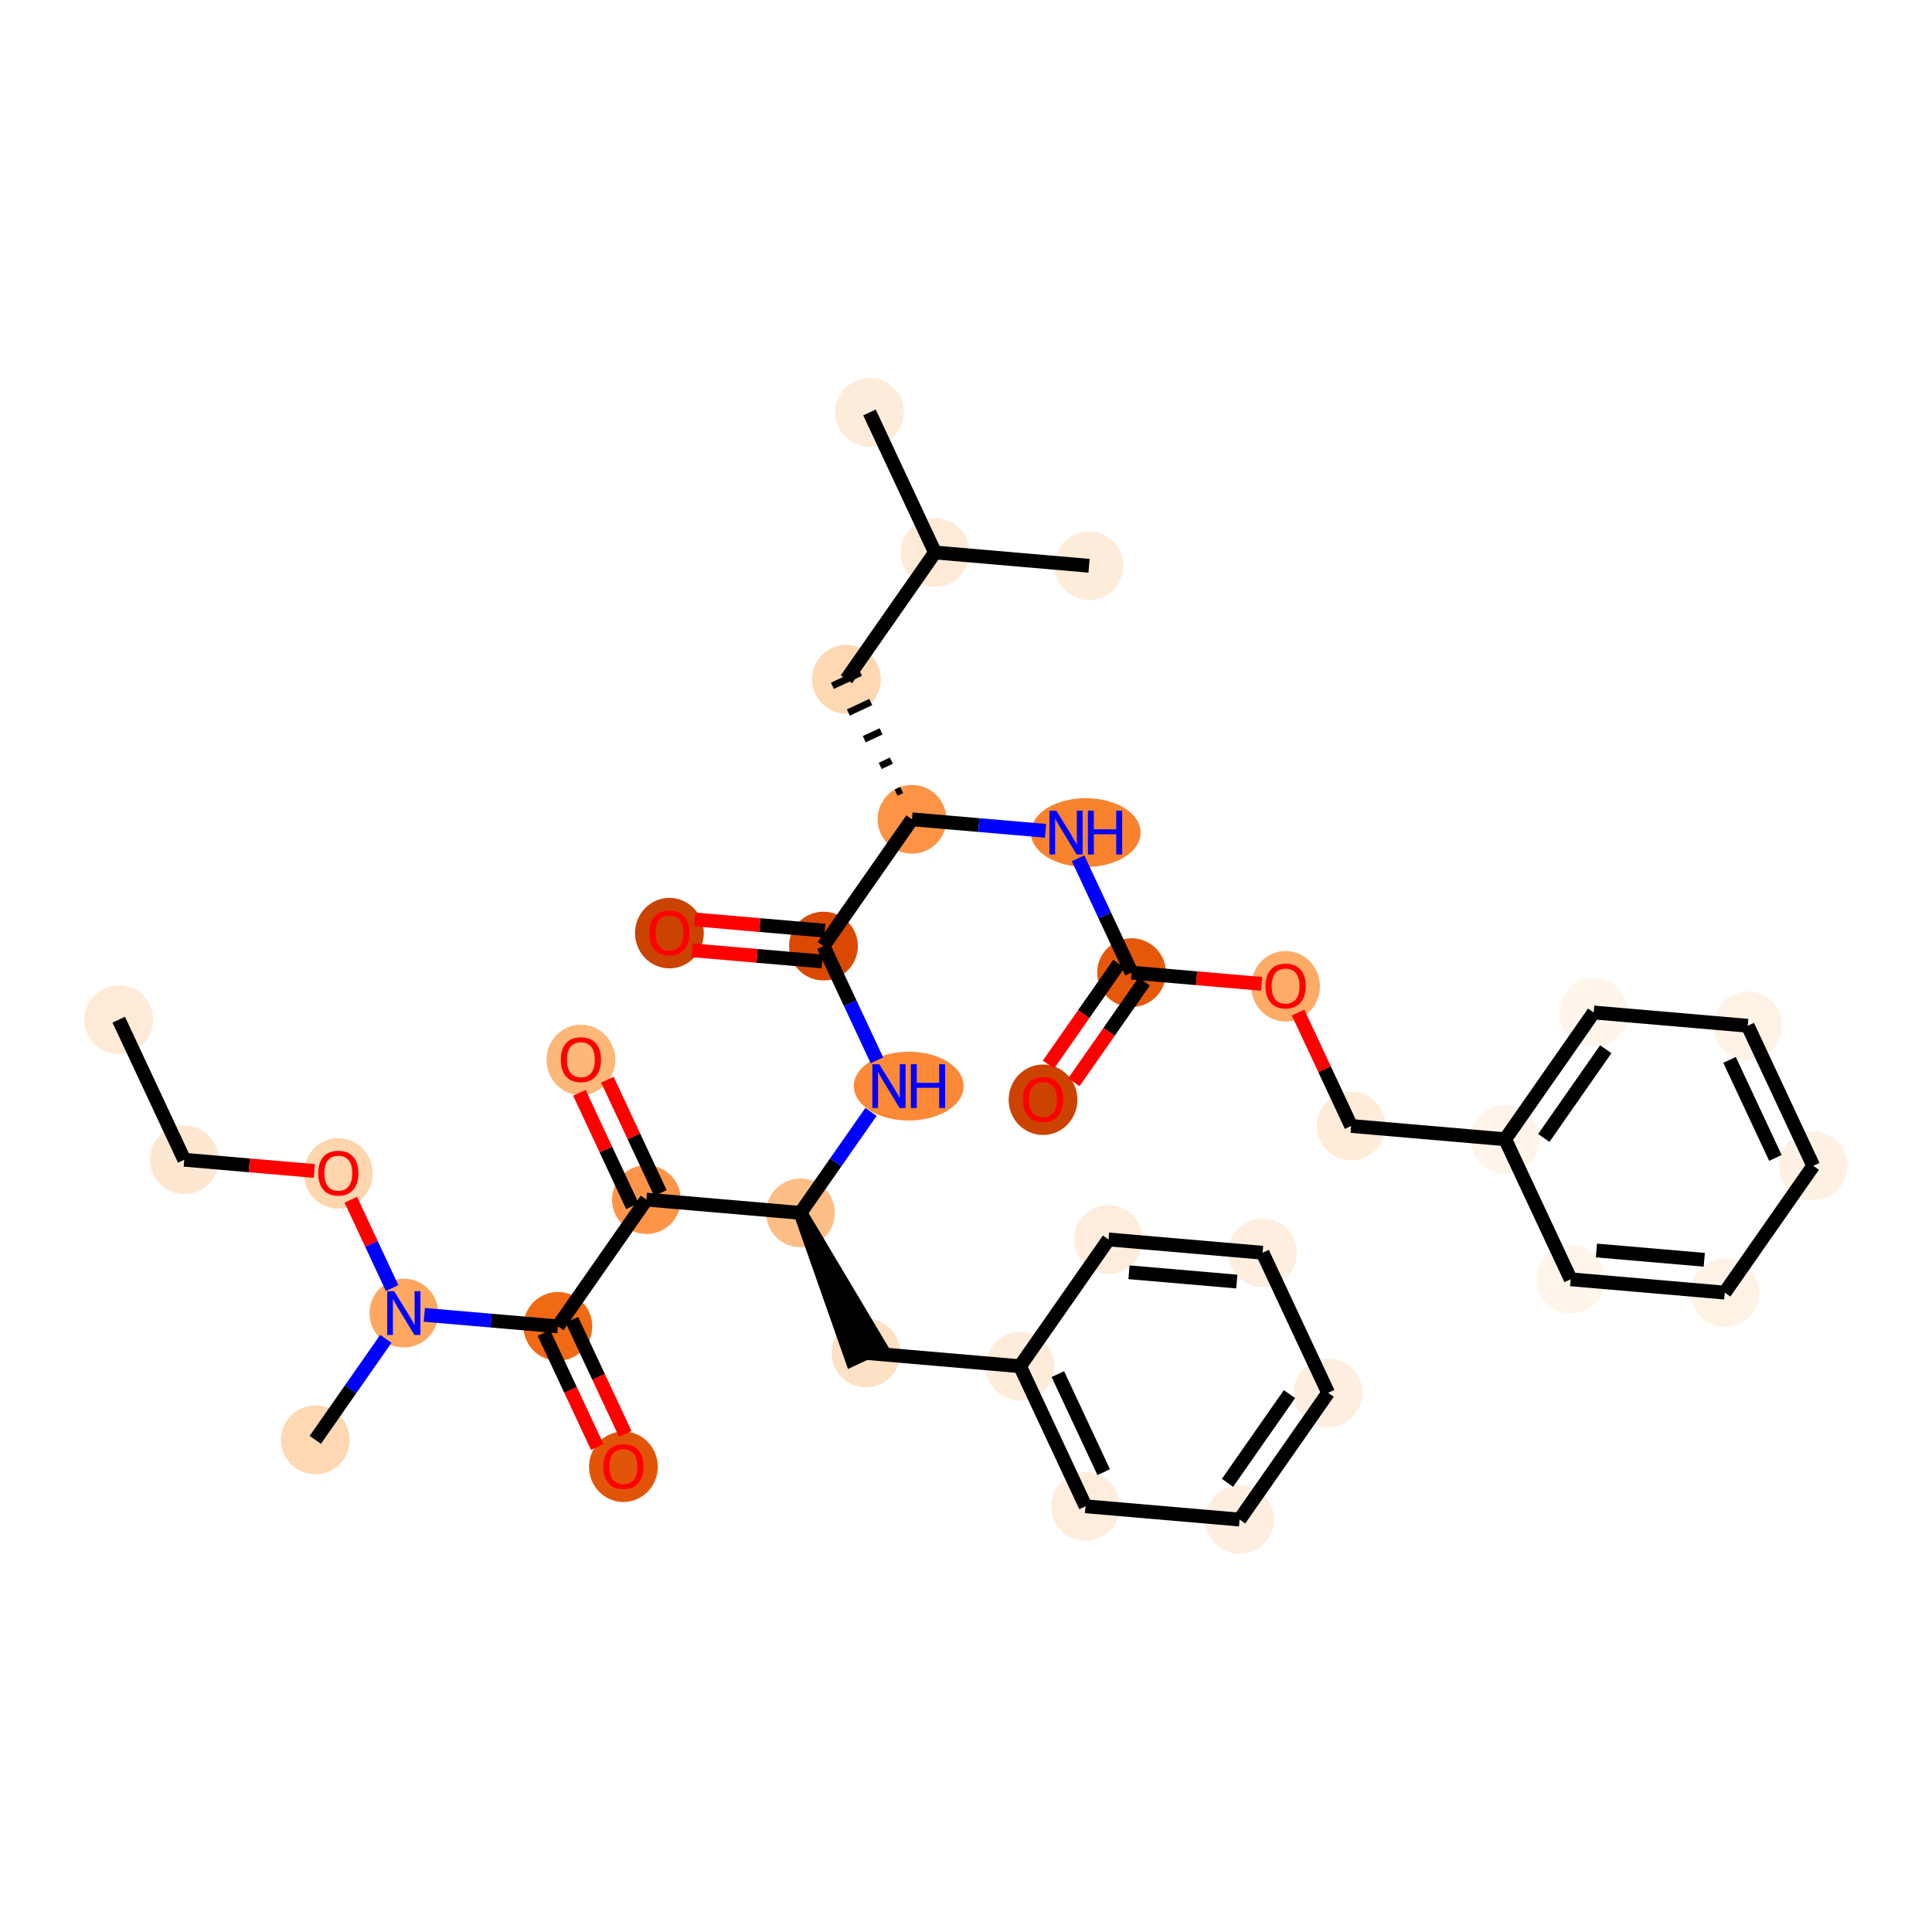 <?xml version='1.0' encoding='iso-8859-1'?>
<svg version='1.1' baseProfile='full'
              xmlns='http://www.w3.org/2000/svg'
                      xmlns:rdkit='http://www.rdkit.org/xml'
                      xmlns:xlink='http://www.w3.org/1999/xlink'
                  xml:space='preserve'
width='280px' height='280px' viewBox='0 0 280 280'>
<!-- END OF HEADER -->
<rect style='opacity:1.0;fill:#FFFFFF;stroke:none' width='280' height='280' x='0' y='0'> </rect>
<ellipse cx='17.209' cy='147.783' rx='4.482' ry='4.482'  style='fill:#FEEAD6;fill-rule:evenodd;stroke:#FEEAD6;stroke-width:1.0px;stroke-linecap:butt;stroke-linejoin:miter;stroke-opacity:1' />
<ellipse cx='26.704' cy='168.08' rx='4.482' ry='4.482'  style='fill:#FEE7D1;fill-rule:evenodd;stroke:#FEE7D1;stroke-width:1.0px;stroke-linecap:butt;stroke-linejoin:miter;stroke-opacity:1' />
<ellipse cx='49.03' cy='170.055' rx='4.482' ry='4.608'  style='fill:#FDD6AE;fill-rule:evenodd;stroke:#FDD6AE;stroke-width:1.0px;stroke-linecap:butt;stroke-linejoin:miter;stroke-opacity:1' />
<ellipse cx='58.526' cy='190.303' rx='4.482' ry='4.487'  style='fill:#FDA761;fill-rule:evenodd;stroke:#FDA761;stroke-width:1.0px;stroke-linecap:butt;stroke-linejoin:miter;stroke-opacity:1' />
<ellipse cx='45.696' cy='208.675' rx='4.482' ry='4.482'  style='fill:#FDD8B2;fill-rule:evenodd;stroke:#FDD8B2;stroke-width:1.0px;stroke-linecap:butt;stroke-linejoin:miter;stroke-opacity:1' />
<ellipse cx='80.851' cy='192.228' rx='4.482' ry='4.482'  style='fill:#F16913;fill-rule:evenodd;stroke:#F16913;stroke-width:1.0px;stroke-linecap:butt;stroke-linejoin:miter;stroke-opacity:1' />
<ellipse cx='90.347' cy='212.575' rx='4.482' ry='4.608'  style='fill:#E25508;fill-rule:evenodd;stroke:#E25508;stroke-width:1.0px;stroke-linecap:butt;stroke-linejoin:miter;stroke-opacity:1' />
<ellipse cx='93.681' cy='173.856' rx='4.482' ry='4.482'  style='fill:#FD9548;fill-rule:evenodd;stroke:#FD9548;stroke-width:1.0px;stroke-linecap:butt;stroke-linejoin:miter;stroke-opacity:1' />
<ellipse cx='84.186' cy='153.608' rx='4.482' ry='4.608'  style='fill:#FDB779;fill-rule:evenodd;stroke:#FDB779;stroke-width:1.0px;stroke-linecap:butt;stroke-linejoin:miter;stroke-opacity:1' />
<ellipse cx='116.007' cy='175.781' rx='4.482' ry='4.482'  style='fill:#FDBE85;fill-rule:evenodd;stroke:#FDBE85;stroke-width:1.0px;stroke-linecap:butt;stroke-linejoin:miter;stroke-opacity:1' />
<ellipse cx='125.503' cy='196.079' rx='4.482' ry='4.482'  style='fill:#FDE1C4;fill-rule:evenodd;stroke:#FDE1C4;stroke-width:1.0px;stroke-linecap:butt;stroke-linejoin:miter;stroke-opacity:1' />
<ellipse cx='147.828' cy='198.004' rx='4.482' ry='4.482'  style='fill:#FEECDA;fill-rule:evenodd;stroke:#FEECDA;stroke-width:1.0px;stroke-linecap:butt;stroke-linejoin:miter;stroke-opacity:1' />
<ellipse cx='157.324' cy='218.301' rx='4.482' ry='4.482'  style='fill:#FEEDDD;fill-rule:evenodd;stroke:#FEEDDD;stroke-width:1.0px;stroke-linecap:butt;stroke-linejoin:miter;stroke-opacity:1' />
<ellipse cx='179.649' cy='220.226' rx='4.482' ry='4.482'  style='fill:#FEEEDF;fill-rule:evenodd;stroke:#FEEEDF;stroke-width:1.0px;stroke-linecap:butt;stroke-linejoin:miter;stroke-opacity:1' />
<ellipse cx='192.48' cy='201.854' rx='4.482' ry='4.482'  style='fill:#FEEEDF;fill-rule:evenodd;stroke:#FEEEDF;stroke-width:1.0px;stroke-linecap:butt;stroke-linejoin:miter;stroke-opacity:1' />
<ellipse cx='182.984' cy='181.557' rx='4.482' ry='4.482'  style='fill:#FEEEDF;fill-rule:evenodd;stroke:#FEEEDF;stroke-width:1.0px;stroke-linecap:butt;stroke-linejoin:miter;stroke-opacity:1' />
<ellipse cx='160.658' cy='179.632' rx='4.482' ry='4.482'  style='fill:#FEEDDD;fill-rule:evenodd;stroke:#FEEDDD;stroke-width:1.0px;stroke-linecap:butt;stroke-linejoin:miter;stroke-opacity:1' />
<ellipse cx='131.701' cy='157.409' rx='7.454' ry='4.487'  style='fill:#FB8937;fill-rule:evenodd;stroke:#FB8937;stroke-width:1.0px;stroke-linecap:butt;stroke-linejoin:miter;stroke-opacity:1' />
<ellipse cx='119.342' cy='137.112' rx='4.482' ry='4.482'  style='fill:#D94901;fill-rule:evenodd;stroke:#D94901;stroke-width:1.0px;stroke-linecap:butt;stroke-linejoin:miter;stroke-opacity:1' />
<ellipse cx='97.016' cy='135.236' rx='4.482' ry='4.608'  style='fill:#CB4301;fill-rule:evenodd;stroke:#CB4301;stroke-width:1.0px;stroke-linecap:butt;stroke-linejoin:miter;stroke-opacity:1' />
<ellipse cx='132.172' cy='118.74' rx='4.482' ry='4.482'  style='fill:#FD9345;fill-rule:evenodd;stroke:#FD9345;stroke-width:1.0px;stroke-linecap:butt;stroke-linejoin:miter;stroke-opacity:1' />
<ellipse cx='122.676' cy='98.443' rx='4.482' ry='4.482'  style='fill:#FDD8B2;fill-rule:evenodd;stroke:#FDD8B2;stroke-width:1.0px;stroke-linecap:butt;stroke-linejoin:miter;stroke-opacity:1' />
<ellipse cx='135.506' cy='80.071' rx='4.482' ry='4.482'  style='fill:#FEEAD6;fill-rule:evenodd;stroke:#FEEAD6;stroke-width:1.0px;stroke-linecap:butt;stroke-linejoin:miter;stroke-opacity:1' />
<ellipse cx='126.011' cy='59.774' rx='4.482' ry='4.482'  style='fill:#FEECDA;fill-rule:evenodd;stroke:#FEECDA;stroke-width:1.0px;stroke-linecap:butt;stroke-linejoin:miter;stroke-opacity:1' />
<ellipse cx='157.832' cy='81.996' rx='4.482' ry='4.482'  style='fill:#FEECDA;fill-rule:evenodd;stroke:#FEECDA;stroke-width:1.0px;stroke-linecap:butt;stroke-linejoin:miter;stroke-opacity:1' />
<ellipse cx='157.361' cy='120.665' rx='7.454' ry='4.487'  style='fill:#F9822F;fill-rule:evenodd;stroke:#F9822F;stroke-width:1.0px;stroke-linecap:butt;stroke-linejoin:miter;stroke-opacity:1' />
<ellipse cx='163.993' cy='140.963' rx='4.482' ry='4.482'  style='fill:#E5580A;fill-rule:evenodd;stroke:#E5580A;stroke-width:1.0px;stroke-linecap:butt;stroke-linejoin:miter;stroke-opacity:1' />
<ellipse cx='151.163' cy='159.384' rx='4.482' ry='4.608'  style='fill:#CC4301;fill-rule:evenodd;stroke:#CC4301;stroke-width:1.0px;stroke-linecap:butt;stroke-linejoin:miter;stroke-opacity:1' />
<ellipse cx='186.319' cy='142.937' rx='4.482' ry='4.608'  style='fill:#FDAB67;fill-rule:evenodd;stroke:#FDAB67;stroke-width:1.0px;stroke-linecap:butt;stroke-linejoin:miter;stroke-opacity:1' />
<ellipse cx='195.814' cy='163.185' rx='4.482' ry='4.482'  style='fill:#FEEBD8;fill-rule:evenodd;stroke:#FEEBD8;stroke-width:1.0px;stroke-linecap:butt;stroke-linejoin:miter;stroke-opacity:1' />
<ellipse cx='218.14' cy='165.11' rx='4.482' ry='4.482'  style='fill:#FEF4EA;fill-rule:evenodd;stroke:#FEF4EA;stroke-width:1.0px;stroke-linecap:butt;stroke-linejoin:miter;stroke-opacity:1' />
<ellipse cx='230.97' cy='146.738' rx='4.482' ry='4.482'  style='fill:#FFF5EB;fill-rule:evenodd;stroke:#FFF5EB;stroke-width:1.0px;stroke-linecap:butt;stroke-linejoin:miter;stroke-opacity:1' />
<ellipse cx='253.295' cy='148.663' rx='4.482' ry='4.482'  style='fill:#FEF2E6;fill-rule:evenodd;stroke:#FEF2E6;stroke-width:1.0px;stroke-linecap:butt;stroke-linejoin:miter;stroke-opacity:1' />
<ellipse cx='262.791' cy='168.961' rx='4.482' ry='4.482'  style='fill:#FEF1E4;fill-rule:evenodd;stroke:#FEF1E4;stroke-width:1.0px;stroke-linecap:butt;stroke-linejoin:miter;stroke-opacity:1' />
<ellipse cx='249.961' cy='187.333' rx='4.482' ry='4.482'  style='fill:#FEF2E6;fill-rule:evenodd;stroke:#FEF2E6;stroke-width:1.0px;stroke-linecap:butt;stroke-linejoin:miter;stroke-opacity:1' />
<ellipse cx='227.635' cy='185.407' rx='4.482' ry='4.482'  style='fill:#FFF5EB;fill-rule:evenodd;stroke:#FFF5EB;stroke-width:1.0px;stroke-linecap:butt;stroke-linejoin:miter;stroke-opacity:1' />
<path class='bond-0 atom-0 atom-1' d='M 17.209,147.783 L 26.704,168.08' style='fill:none;fill-rule:evenodd;stroke:#000000;stroke-width:2.0px;stroke-linecap:butt;stroke-linejoin:miter;stroke-opacity:1' />
<path class='bond-1 atom-1 atom-2' d='M 26.704,168.08 L 36.131,168.893' style='fill:none;fill-rule:evenodd;stroke:#000000;stroke-width:2.0px;stroke-linecap:butt;stroke-linejoin:miter;stroke-opacity:1' />
<path class='bond-1 atom-1 atom-2' d='M 36.131,168.893 L 45.557,169.706' style='fill:none;fill-rule:evenodd;stroke:#FF0000;stroke-width:2.0px;stroke-linecap:butt;stroke-linejoin:miter;stroke-opacity:1' />
<path class='bond-2 atom-2 atom-3' d='M 50.84,173.873 L 53.834,180.275' style='fill:none;fill-rule:evenodd;stroke:#FF0000;stroke-width:2.0px;stroke-linecap:butt;stroke-linejoin:miter;stroke-opacity:1' />
<path class='bond-2 atom-2 atom-3' d='M 53.834,180.275 L 56.829,186.676' style='fill:none;fill-rule:evenodd;stroke:#0000FF;stroke-width:2.0px;stroke-linecap:butt;stroke-linejoin:miter;stroke-opacity:1' />
<path class='bond-3 atom-3 atom-4' d='M 55.919,194.036 L 50.807,201.355' style='fill:none;fill-rule:evenodd;stroke:#0000FF;stroke-width:2.0px;stroke-linecap:butt;stroke-linejoin:miter;stroke-opacity:1' />
<path class='bond-3 atom-3 atom-4' d='M 50.807,201.355 L 45.696,208.675' style='fill:none;fill-rule:evenodd;stroke:#000000;stroke-width:2.0px;stroke-linecap:butt;stroke-linejoin:miter;stroke-opacity:1' />
<path class='bond-4 atom-3 atom-5' d='M 61.493,190.559 L 71.172,191.393' style='fill:none;fill-rule:evenodd;stroke:#0000FF;stroke-width:2.0px;stroke-linecap:butt;stroke-linejoin:miter;stroke-opacity:1' />
<path class='bond-4 atom-3 atom-5' d='M 71.172,191.393 L 80.851,192.228' style='fill:none;fill-rule:evenodd;stroke:#000000;stroke-width:2.0px;stroke-linecap:butt;stroke-linejoin:miter;stroke-opacity:1' />
<path class='bond-5 atom-5 atom-6' d='M 78.822,193.178 L 82.688,201.442' style='fill:none;fill-rule:evenodd;stroke:#000000;stroke-width:2.0px;stroke-linecap:butt;stroke-linejoin:miter;stroke-opacity:1' />
<path class='bond-5 atom-5 atom-6' d='M 82.688,201.442 L 86.554,209.706' style='fill:none;fill-rule:evenodd;stroke:#FF0000;stroke-width:2.0px;stroke-linecap:butt;stroke-linejoin:miter;stroke-opacity:1' />
<path class='bond-5 atom-5 atom-6' d='M 82.881,191.279 L 86.747,199.543' style='fill:none;fill-rule:evenodd;stroke:#000000;stroke-width:2.0px;stroke-linecap:butt;stroke-linejoin:miter;stroke-opacity:1' />
<path class='bond-5 atom-5 atom-6' d='M 86.747,199.543 L 90.613,207.807' style='fill:none;fill-rule:evenodd;stroke:#FF0000;stroke-width:2.0px;stroke-linecap:butt;stroke-linejoin:miter;stroke-opacity:1' />
<path class='bond-6 atom-5 atom-7' d='M 80.851,192.228 L 93.681,173.856' style='fill:none;fill-rule:evenodd;stroke:#000000;stroke-width:2.0px;stroke-linecap:butt;stroke-linejoin:miter;stroke-opacity:1' />
<path class='bond-7 atom-7 atom-8' d='M 95.711,172.907 L 91.868,164.692' style='fill:none;fill-rule:evenodd;stroke:#000000;stroke-width:2.0px;stroke-linecap:butt;stroke-linejoin:miter;stroke-opacity:1' />
<path class='bond-7 atom-7 atom-8' d='M 91.868,164.692 L 88.025,156.477' style='fill:none;fill-rule:evenodd;stroke:#FF0000;stroke-width:2.0px;stroke-linecap:butt;stroke-linejoin:miter;stroke-opacity:1' />
<path class='bond-7 atom-7 atom-8' d='M 91.652,174.806 L 87.809,166.591' style='fill:none;fill-rule:evenodd;stroke:#000000;stroke-width:2.0px;stroke-linecap:butt;stroke-linejoin:miter;stroke-opacity:1' />
<path class='bond-7 atom-7 atom-8' d='M 87.809,166.591 L 83.966,158.376' style='fill:none;fill-rule:evenodd;stroke:#FF0000;stroke-width:2.0px;stroke-linecap:butt;stroke-linejoin:miter;stroke-opacity:1' />
<path class='bond-8 atom-7 atom-9' d='M 93.681,173.856 L 116.007,175.781' style='fill:none;fill-rule:evenodd;stroke:#000000;stroke-width:2.0px;stroke-linecap:butt;stroke-linejoin:miter;stroke-opacity:1' />
<path class='bond-9 atom-9 atom-10' d='M 116.007,175.781 L 123.473,197.028 L 127.532,195.129 Z' style='fill:#000000;fill-rule:evenodd;fill-opacity:1;stroke:#000000;stroke-width:2.0px;stroke-linecap:butt;stroke-linejoin:miter;stroke-opacity:1;' />
<path class='bond-16 atom-9 atom-17' d='M 116.007,175.781 L 121.119,168.462' style='fill:none;fill-rule:evenodd;stroke:#000000;stroke-width:2.0px;stroke-linecap:butt;stroke-linejoin:miter;stroke-opacity:1' />
<path class='bond-16 atom-9 atom-17' d='M 121.119,168.462 L 126.23,161.143' style='fill:none;fill-rule:evenodd;stroke:#0000FF;stroke-width:2.0px;stroke-linecap:butt;stroke-linejoin:miter;stroke-opacity:1' />
<path class='bond-10 atom-10 atom-11' d='M 125.503,196.079 L 147.828,198.004' style='fill:none;fill-rule:evenodd;stroke:#000000;stroke-width:2.0px;stroke-linecap:butt;stroke-linejoin:miter;stroke-opacity:1' />
<path class='bond-11 atom-11 atom-12' d='M 147.828,198.004 L 157.324,218.301' style='fill:none;fill-rule:evenodd;stroke:#000000;stroke-width:2.0px;stroke-linecap:butt;stroke-linejoin:miter;stroke-opacity:1' />
<path class='bond-11 atom-11 atom-12' d='M 153.312,199.149 L 159.959,213.357' style='fill:none;fill-rule:evenodd;stroke:#000000;stroke-width:2.0px;stroke-linecap:butt;stroke-linejoin:miter;stroke-opacity:1' />
<path class='bond-35 atom-16 atom-11' d='M 160.658,179.632 L 147.828,198.004' style='fill:none;fill-rule:evenodd;stroke:#000000;stroke-width:2.0px;stroke-linecap:butt;stroke-linejoin:miter;stroke-opacity:1' />
<path class='bond-12 atom-12 atom-13' d='M 157.324,218.301 L 179.649,220.226' style='fill:none;fill-rule:evenodd;stroke:#000000;stroke-width:2.0px;stroke-linecap:butt;stroke-linejoin:miter;stroke-opacity:1' />
<path class='bond-13 atom-13 atom-14' d='M 179.649,220.226 L 192.48,201.854' style='fill:none;fill-rule:evenodd;stroke:#000000;stroke-width:2.0px;stroke-linecap:butt;stroke-linejoin:miter;stroke-opacity:1' />
<path class='bond-13 atom-13 atom-14' d='M 177.9,214.904 L 186.881,202.044' style='fill:none;fill-rule:evenodd;stroke:#000000;stroke-width:2.0px;stroke-linecap:butt;stroke-linejoin:miter;stroke-opacity:1' />
<path class='bond-14 atom-14 atom-15' d='M 192.48,201.854 L 182.984,181.557' style='fill:none;fill-rule:evenodd;stroke:#000000;stroke-width:2.0px;stroke-linecap:butt;stroke-linejoin:miter;stroke-opacity:1' />
<path class='bond-15 atom-15 atom-16' d='M 182.984,181.557 L 160.658,179.632' style='fill:none;fill-rule:evenodd;stroke:#000000;stroke-width:2.0px;stroke-linecap:butt;stroke-linejoin:miter;stroke-opacity:1' />
<path class='bond-15 atom-15 atom-16' d='M 179.25,185.733 L 163.622,184.386' style='fill:none;fill-rule:evenodd;stroke:#000000;stroke-width:2.0px;stroke-linecap:butt;stroke-linejoin:miter;stroke-opacity:1' />
<path class='bond-17 atom-17 atom-18' d='M 127.091,153.676 L 123.216,145.394' style='fill:none;fill-rule:evenodd;stroke:#0000FF;stroke-width:2.0px;stroke-linecap:butt;stroke-linejoin:miter;stroke-opacity:1' />
<path class='bond-17 atom-17 atom-18' d='M 123.216,145.394 L 119.342,137.112' style='fill:none;fill-rule:evenodd;stroke:#000000;stroke-width:2.0px;stroke-linecap:butt;stroke-linejoin:miter;stroke-opacity:1' />
<path class='bond-18 atom-18 atom-19' d='M 119.534,134.88 L 110.108,134.067' style='fill:none;fill-rule:evenodd;stroke:#000000;stroke-width:2.0px;stroke-linecap:butt;stroke-linejoin:miter;stroke-opacity:1' />
<path class='bond-18 atom-18 atom-19' d='M 110.108,134.067 L 100.682,133.254' style='fill:none;fill-rule:evenodd;stroke:#FF0000;stroke-width:2.0px;stroke-linecap:butt;stroke-linejoin:miter;stroke-opacity:1' />
<path class='bond-18 atom-18 atom-19' d='M 119.149,139.345 L 109.723,138.532' style='fill:none;fill-rule:evenodd;stroke:#000000;stroke-width:2.0px;stroke-linecap:butt;stroke-linejoin:miter;stroke-opacity:1' />
<path class='bond-18 atom-18 atom-19' d='M 109.723,138.532 L 100.297,137.719' style='fill:none;fill-rule:evenodd;stroke:#FF0000;stroke-width:2.0px;stroke-linecap:butt;stroke-linejoin:miter;stroke-opacity:1' />
<path class='bond-19 atom-18 atom-20' d='M 119.342,137.112 L 132.172,118.74' style='fill:none;fill-rule:evenodd;stroke:#000000;stroke-width:2.0px;stroke-linecap:butt;stroke-linejoin:miter;stroke-opacity:1' />
<path class='bond-20 atom-20 atom-21' d='M 130.679,114.491 L 129.867,114.871' style='fill:none;fill-rule:evenodd;stroke:#000000;stroke-width:1.0px;stroke-linecap:butt;stroke-linejoin:miter;stroke-opacity:1' />
<path class='bond-20 atom-20 atom-21' d='M 129.185,110.242 L 127.562,111.001' style='fill:none;fill-rule:evenodd;stroke:#000000;stroke-width:1.0px;stroke-linecap:butt;stroke-linejoin:miter;stroke-opacity:1' />
<path class='bond-20 atom-20 atom-21' d='M 127.692,105.992 L 125.257,107.132' style='fill:none;fill-rule:evenodd;stroke:#000000;stroke-width:1.0px;stroke-linecap:butt;stroke-linejoin:miter;stroke-opacity:1' />
<path class='bond-20 atom-20 atom-21' d='M 126.199,101.743 L 122.952,103.262' style='fill:none;fill-rule:evenodd;stroke:#000000;stroke-width:1.0px;stroke-linecap:butt;stroke-linejoin:miter;stroke-opacity:1' />
<path class='bond-20 atom-20 atom-21' d='M 124.706,97.493 L 120.646,99.393' style='fill:none;fill-rule:evenodd;stroke:#000000;stroke-width:1.0px;stroke-linecap:butt;stroke-linejoin:miter;stroke-opacity:1' />
<path class='bond-24 atom-20 atom-25' d='M 132.172,118.74 L 141.851,119.575' style='fill:none;fill-rule:evenodd;stroke:#000000;stroke-width:2.0px;stroke-linecap:butt;stroke-linejoin:miter;stroke-opacity:1' />
<path class='bond-24 atom-20 atom-25' d='M 141.851,119.575 L 151.53,120.41' style='fill:none;fill-rule:evenodd;stroke:#0000FF;stroke-width:2.0px;stroke-linecap:butt;stroke-linejoin:miter;stroke-opacity:1' />
<path class='bond-21 atom-21 atom-22' d='M 122.676,98.443 L 135.506,80.071' style='fill:none;fill-rule:evenodd;stroke:#000000;stroke-width:2.0px;stroke-linecap:butt;stroke-linejoin:miter;stroke-opacity:1' />
<path class='bond-22 atom-22 atom-23' d='M 135.506,80.071 L 126.011,59.774' style='fill:none;fill-rule:evenodd;stroke:#000000;stroke-width:2.0px;stroke-linecap:butt;stroke-linejoin:miter;stroke-opacity:1' />
<path class='bond-23 atom-22 atom-24' d='M 135.506,80.071 L 157.832,81.996' style='fill:none;fill-rule:evenodd;stroke:#000000;stroke-width:2.0px;stroke-linecap:butt;stroke-linejoin:miter;stroke-opacity:1' />
<path class='bond-25 atom-25 atom-26' d='M 156.244,124.399 L 160.118,132.681' style='fill:none;fill-rule:evenodd;stroke:#0000FF;stroke-width:2.0px;stroke-linecap:butt;stroke-linejoin:miter;stroke-opacity:1' />
<path class='bond-25 atom-25 atom-26' d='M 160.118,132.681 L 163.993,140.963' style='fill:none;fill-rule:evenodd;stroke:#000000;stroke-width:2.0px;stroke-linecap:butt;stroke-linejoin:miter;stroke-opacity:1' />
<path class='bond-26 atom-26 atom-27' d='M 162.156,139.68 L 157.057,146.981' style='fill:none;fill-rule:evenodd;stroke:#000000;stroke-width:2.0px;stroke-linecap:butt;stroke-linejoin:miter;stroke-opacity:1' />
<path class='bond-26 atom-26 atom-27' d='M 157.057,146.981 L 151.958,154.282' style='fill:none;fill-rule:evenodd;stroke:#FF0000;stroke-width:2.0px;stroke-linecap:butt;stroke-linejoin:miter;stroke-opacity:1' />
<path class='bond-26 atom-26 atom-27' d='M 165.83,142.246 L 160.731,149.547' style='fill:none;fill-rule:evenodd;stroke:#000000;stroke-width:2.0px;stroke-linecap:butt;stroke-linejoin:miter;stroke-opacity:1' />
<path class='bond-26 atom-26 atom-27' d='M 160.731,149.547 L 155.632,156.848' style='fill:none;fill-rule:evenodd;stroke:#FF0000;stroke-width:2.0px;stroke-linecap:butt;stroke-linejoin:miter;stroke-opacity:1' />
<path class='bond-27 atom-26 atom-28' d='M 163.993,140.963 L 173.419,141.775' style='fill:none;fill-rule:evenodd;stroke:#000000;stroke-width:2.0px;stroke-linecap:butt;stroke-linejoin:miter;stroke-opacity:1' />
<path class='bond-27 atom-26 atom-28' d='M 173.419,141.775 L 182.845,142.588' style='fill:none;fill-rule:evenodd;stroke:#FF0000;stroke-width:2.0px;stroke-linecap:butt;stroke-linejoin:miter;stroke-opacity:1' />
<path class='bond-28 atom-28 atom-29' d='M 188.128,146.756 L 191.971,154.97' style='fill:none;fill-rule:evenodd;stroke:#FF0000;stroke-width:2.0px;stroke-linecap:butt;stroke-linejoin:miter;stroke-opacity:1' />
<path class='bond-28 atom-28 atom-29' d='M 191.971,154.97 L 195.814,163.185' style='fill:none;fill-rule:evenodd;stroke:#000000;stroke-width:2.0px;stroke-linecap:butt;stroke-linejoin:miter;stroke-opacity:1' />
<path class='bond-29 atom-29 atom-30' d='M 195.814,163.185 L 218.14,165.11' style='fill:none;fill-rule:evenodd;stroke:#000000;stroke-width:2.0px;stroke-linecap:butt;stroke-linejoin:miter;stroke-opacity:1' />
<path class='bond-30 atom-30 atom-31' d='M 218.14,165.11 L 230.97,146.738' style='fill:none;fill-rule:evenodd;stroke:#000000;stroke-width:2.0px;stroke-linecap:butt;stroke-linejoin:miter;stroke-opacity:1' />
<path class='bond-30 atom-30 atom-31' d='M 223.739,164.92 L 232.72,152.06' style='fill:none;fill-rule:evenodd;stroke:#000000;stroke-width:2.0px;stroke-linecap:butt;stroke-linejoin:miter;stroke-opacity:1' />
<path class='bond-36 atom-35 atom-30' d='M 227.635,185.407 L 218.14,165.11' style='fill:none;fill-rule:evenodd;stroke:#000000;stroke-width:2.0px;stroke-linecap:butt;stroke-linejoin:miter;stroke-opacity:1' />
<path class='bond-31 atom-31 atom-32' d='M 230.97,146.738 L 253.295,148.663' style='fill:none;fill-rule:evenodd;stroke:#000000;stroke-width:2.0px;stroke-linecap:butt;stroke-linejoin:miter;stroke-opacity:1' />
<path class='bond-32 atom-32 atom-33' d='M 253.295,148.663 L 262.791,168.961' style='fill:none;fill-rule:evenodd;stroke:#000000;stroke-width:2.0px;stroke-linecap:butt;stroke-linejoin:miter;stroke-opacity:1' />
<path class='bond-32 atom-32 atom-33' d='M 250.66,153.607 L 257.307,167.815' style='fill:none;fill-rule:evenodd;stroke:#000000;stroke-width:2.0px;stroke-linecap:butt;stroke-linejoin:miter;stroke-opacity:1' />
<path class='bond-33 atom-33 atom-34' d='M 262.791,168.961 L 249.961,187.333' style='fill:none;fill-rule:evenodd;stroke:#000000;stroke-width:2.0px;stroke-linecap:butt;stroke-linejoin:miter;stroke-opacity:1' />
<path class='bond-34 atom-34 atom-35' d='M 249.961,187.333 L 227.635,185.407' style='fill:none;fill-rule:evenodd;stroke:#000000;stroke-width:2.0px;stroke-linecap:butt;stroke-linejoin:miter;stroke-opacity:1' />
<path class='bond-34 atom-34 atom-35' d='M 246.997,182.579 L 231.369,181.231' style='fill:none;fill-rule:evenodd;stroke:#000000;stroke-width:2.0px;stroke-linecap:butt;stroke-linejoin:miter;stroke-opacity:1' />
<path  class='atom-2' d='M 46.117 170.024
Q 46.117 168.5, 46.87 167.648
Q 47.623 166.797, 49.03 166.797
Q 50.437 166.797, 51.19 167.648
Q 51.943 168.5, 51.943 170.024
Q 51.943 171.565, 51.181 172.444
Q 50.419 173.313, 49.03 173.313
Q 47.632 173.313, 46.87 172.444
Q 46.117 171.574, 46.117 170.024
M 49.03 172.596
Q 49.998 172.596, 50.518 171.951
Q 51.047 171.296, 51.047 170.024
Q 51.047 168.778, 50.518 168.15
Q 49.998 167.514, 49.03 167.514
Q 48.062 167.514, 47.533 168.141
Q 47.013 168.769, 47.013 170.024
Q 47.013 171.305, 47.533 171.951
Q 48.062 172.596, 49.03 172.596
' fill='#FF0000'/>
<path  class='atom-3' d='M 57.123 187.13
L 59.202 190.491
Q 59.409 190.823, 59.74 191.423
Q 60.072 192.024, 60.09 192.06
L 60.09 187.13
L 60.932 187.13
L 60.932 193.476
L 60.063 193.476
L 57.831 189.801
Q 57.571 189.371, 57.293 188.878
Q 57.024 188.385, 56.944 188.232
L 56.944 193.476
L 56.119 193.476
L 56.119 187.13
L 57.123 187.13
' fill='#0000FF'/>
<path  class='atom-6' d='M 87.434 212.543
Q 87.434 211.019, 88.187 210.168
Q 88.94 209.316, 90.347 209.316
Q 91.754 209.316, 92.507 210.168
Q 93.26 211.019, 93.26 212.543
Q 93.26 214.085, 92.498 214.963
Q 91.736 215.833, 90.347 215.833
Q 88.949 215.833, 88.187 214.963
Q 87.434 214.094, 87.434 212.543
M 90.347 215.116
Q 91.315 215.116, 91.835 214.47
Q 92.364 213.816, 92.364 212.543
Q 92.364 211.297, 91.835 210.67
Q 91.315 210.033, 90.347 210.033
Q 89.379 210.033, 88.85 210.661
Q 88.33 211.288, 88.33 212.543
Q 88.33 213.825, 88.85 214.47
Q 89.379 215.116, 90.347 215.116
' fill='#FF0000'/>
<path  class='atom-8' d='M 81.273 153.577
Q 81.273 152.053, 82.026 151.202
Q 82.779 150.35, 84.186 150.35
Q 85.593 150.35, 86.346 151.202
Q 87.099 152.053, 87.099 153.577
Q 87.099 155.119, 86.337 155.997
Q 85.575 156.866, 84.186 156.866
Q 82.788 156.866, 82.026 155.997
Q 81.273 155.128, 81.273 153.577
M 84.186 156.149
Q 85.154 156.149, 85.674 155.504
Q 86.203 154.85, 86.203 153.577
Q 86.203 152.331, 85.674 151.704
Q 85.154 151.067, 84.186 151.067
Q 83.218 151.067, 82.689 151.695
Q 82.169 152.322, 82.169 153.577
Q 82.169 154.859, 82.689 155.504
Q 83.218 156.149, 84.186 156.149
' fill='#FF0000'/>
<path  class='atom-17' d='M 127.434 154.236
L 129.514 157.598
Q 129.72 157.929, 130.052 158.53
Q 130.383 159.13, 130.401 159.166
L 130.401 154.236
L 131.244 154.236
L 131.244 160.582
L 130.374 160.582
L 128.143 156.907
Q 127.883 156.477, 127.605 155.984
Q 127.336 155.491, 127.255 155.339
L 127.255 160.582
L 126.431 160.582
L 126.431 154.236
L 127.434 154.236
' fill='#0000FF'/>
<path  class='atom-17' d='M 132.006 154.236
L 132.866 154.236
L 132.866 156.934
L 136.111 156.934
L 136.111 154.236
L 136.971 154.236
L 136.971 160.582
L 136.111 160.582
L 136.111 157.651
L 132.866 157.651
L 132.866 160.582
L 132.006 160.582
L 132.006 154.236
' fill='#0000FF'/>
<path  class='atom-19' d='M 94.103 135.205
Q 94.103 133.681, 94.856 132.83
Q 95.609 131.978, 97.016 131.978
Q 98.423 131.978, 99.176 132.83
Q 99.929 133.681, 99.929 135.205
Q 99.929 136.747, 99.167 137.625
Q 98.405 138.494, 97.016 138.494
Q 95.618 138.494, 94.856 137.625
Q 94.103 136.756, 94.103 135.205
M 97.016 137.777
Q 97.984 137.777, 98.504 137.132
Q 99.033 136.478, 99.033 135.205
Q 99.033 133.959, 98.504 133.332
Q 97.984 132.695, 97.016 132.695
Q 96.048 132.695, 95.519 133.323
Q 94.999 133.95, 94.999 135.205
Q 94.999 136.487, 95.519 137.132
Q 96.048 137.777, 97.016 137.777
' fill='#FF0000'/>
<path  class='atom-25' d='M 153.095 117.492
L 155.174 120.854
Q 155.38 121.185, 155.712 121.786
Q 156.044 122.386, 156.061 122.422
L 156.061 117.492
L 156.904 117.492
L 156.904 123.838
L 156.035 123.838
L 153.803 120.163
Q 153.543 119.733, 153.265 119.24
Q 152.996 118.747, 152.915 118.595
L 152.915 123.838
L 152.091 123.838
L 152.091 117.492
L 153.095 117.492
' fill='#0000FF'/>
<path  class='atom-25' d='M 157.666 117.492
L 158.526 117.492
L 158.526 120.19
L 161.771 120.19
L 161.771 117.492
L 162.632 117.492
L 162.632 123.838
L 161.771 123.838
L 161.771 120.907
L 158.526 120.907
L 158.526 123.838
L 157.666 123.838
L 157.666 117.492
' fill='#0000FF'/>
<path  class='atom-27' d='M 148.25 159.352
Q 148.25 157.829, 149.003 156.977
Q 149.756 156.126, 151.163 156.126
Q 152.57 156.126, 153.323 156.977
Q 154.076 157.829, 154.076 159.352
Q 154.076 160.894, 153.314 161.773
Q 152.552 162.642, 151.163 162.642
Q 149.765 162.642, 149.003 161.773
Q 148.25 160.903, 148.25 159.352
M 151.163 161.925
Q 152.131 161.925, 152.651 161.28
Q 153.18 160.625, 153.18 159.352
Q 153.18 158.107, 152.651 157.479
Q 152.131 156.843, 151.163 156.843
Q 150.195 156.843, 149.666 157.47
Q 149.146 158.098, 149.146 159.352
Q 149.146 160.634, 149.666 161.28
Q 150.195 161.925, 151.163 161.925
' fill='#FF0000'/>
<path  class='atom-28' d='M 183.405 142.906
Q 183.405 141.382, 184.158 140.53
Q 184.911 139.679, 186.319 139.679
Q 187.726 139.679, 188.479 140.53
Q 189.232 141.382, 189.232 142.906
Q 189.232 144.447, 188.47 145.326
Q 187.708 146.195, 186.319 146.195
Q 184.92 146.195, 184.158 145.326
Q 183.405 144.456, 183.405 142.906
M 186.319 145.478
Q 187.287 145.478, 187.806 144.833
Q 188.335 144.179, 188.335 142.906
Q 188.335 141.66, 187.806 141.032
Q 187.287 140.396, 186.319 140.396
Q 185.351 140.396, 184.822 141.023
Q 184.302 141.651, 184.302 142.906
Q 184.302 144.188, 184.822 144.833
Q 185.351 145.478, 186.319 145.478
' fill='#FF0000'/>
</svg>
